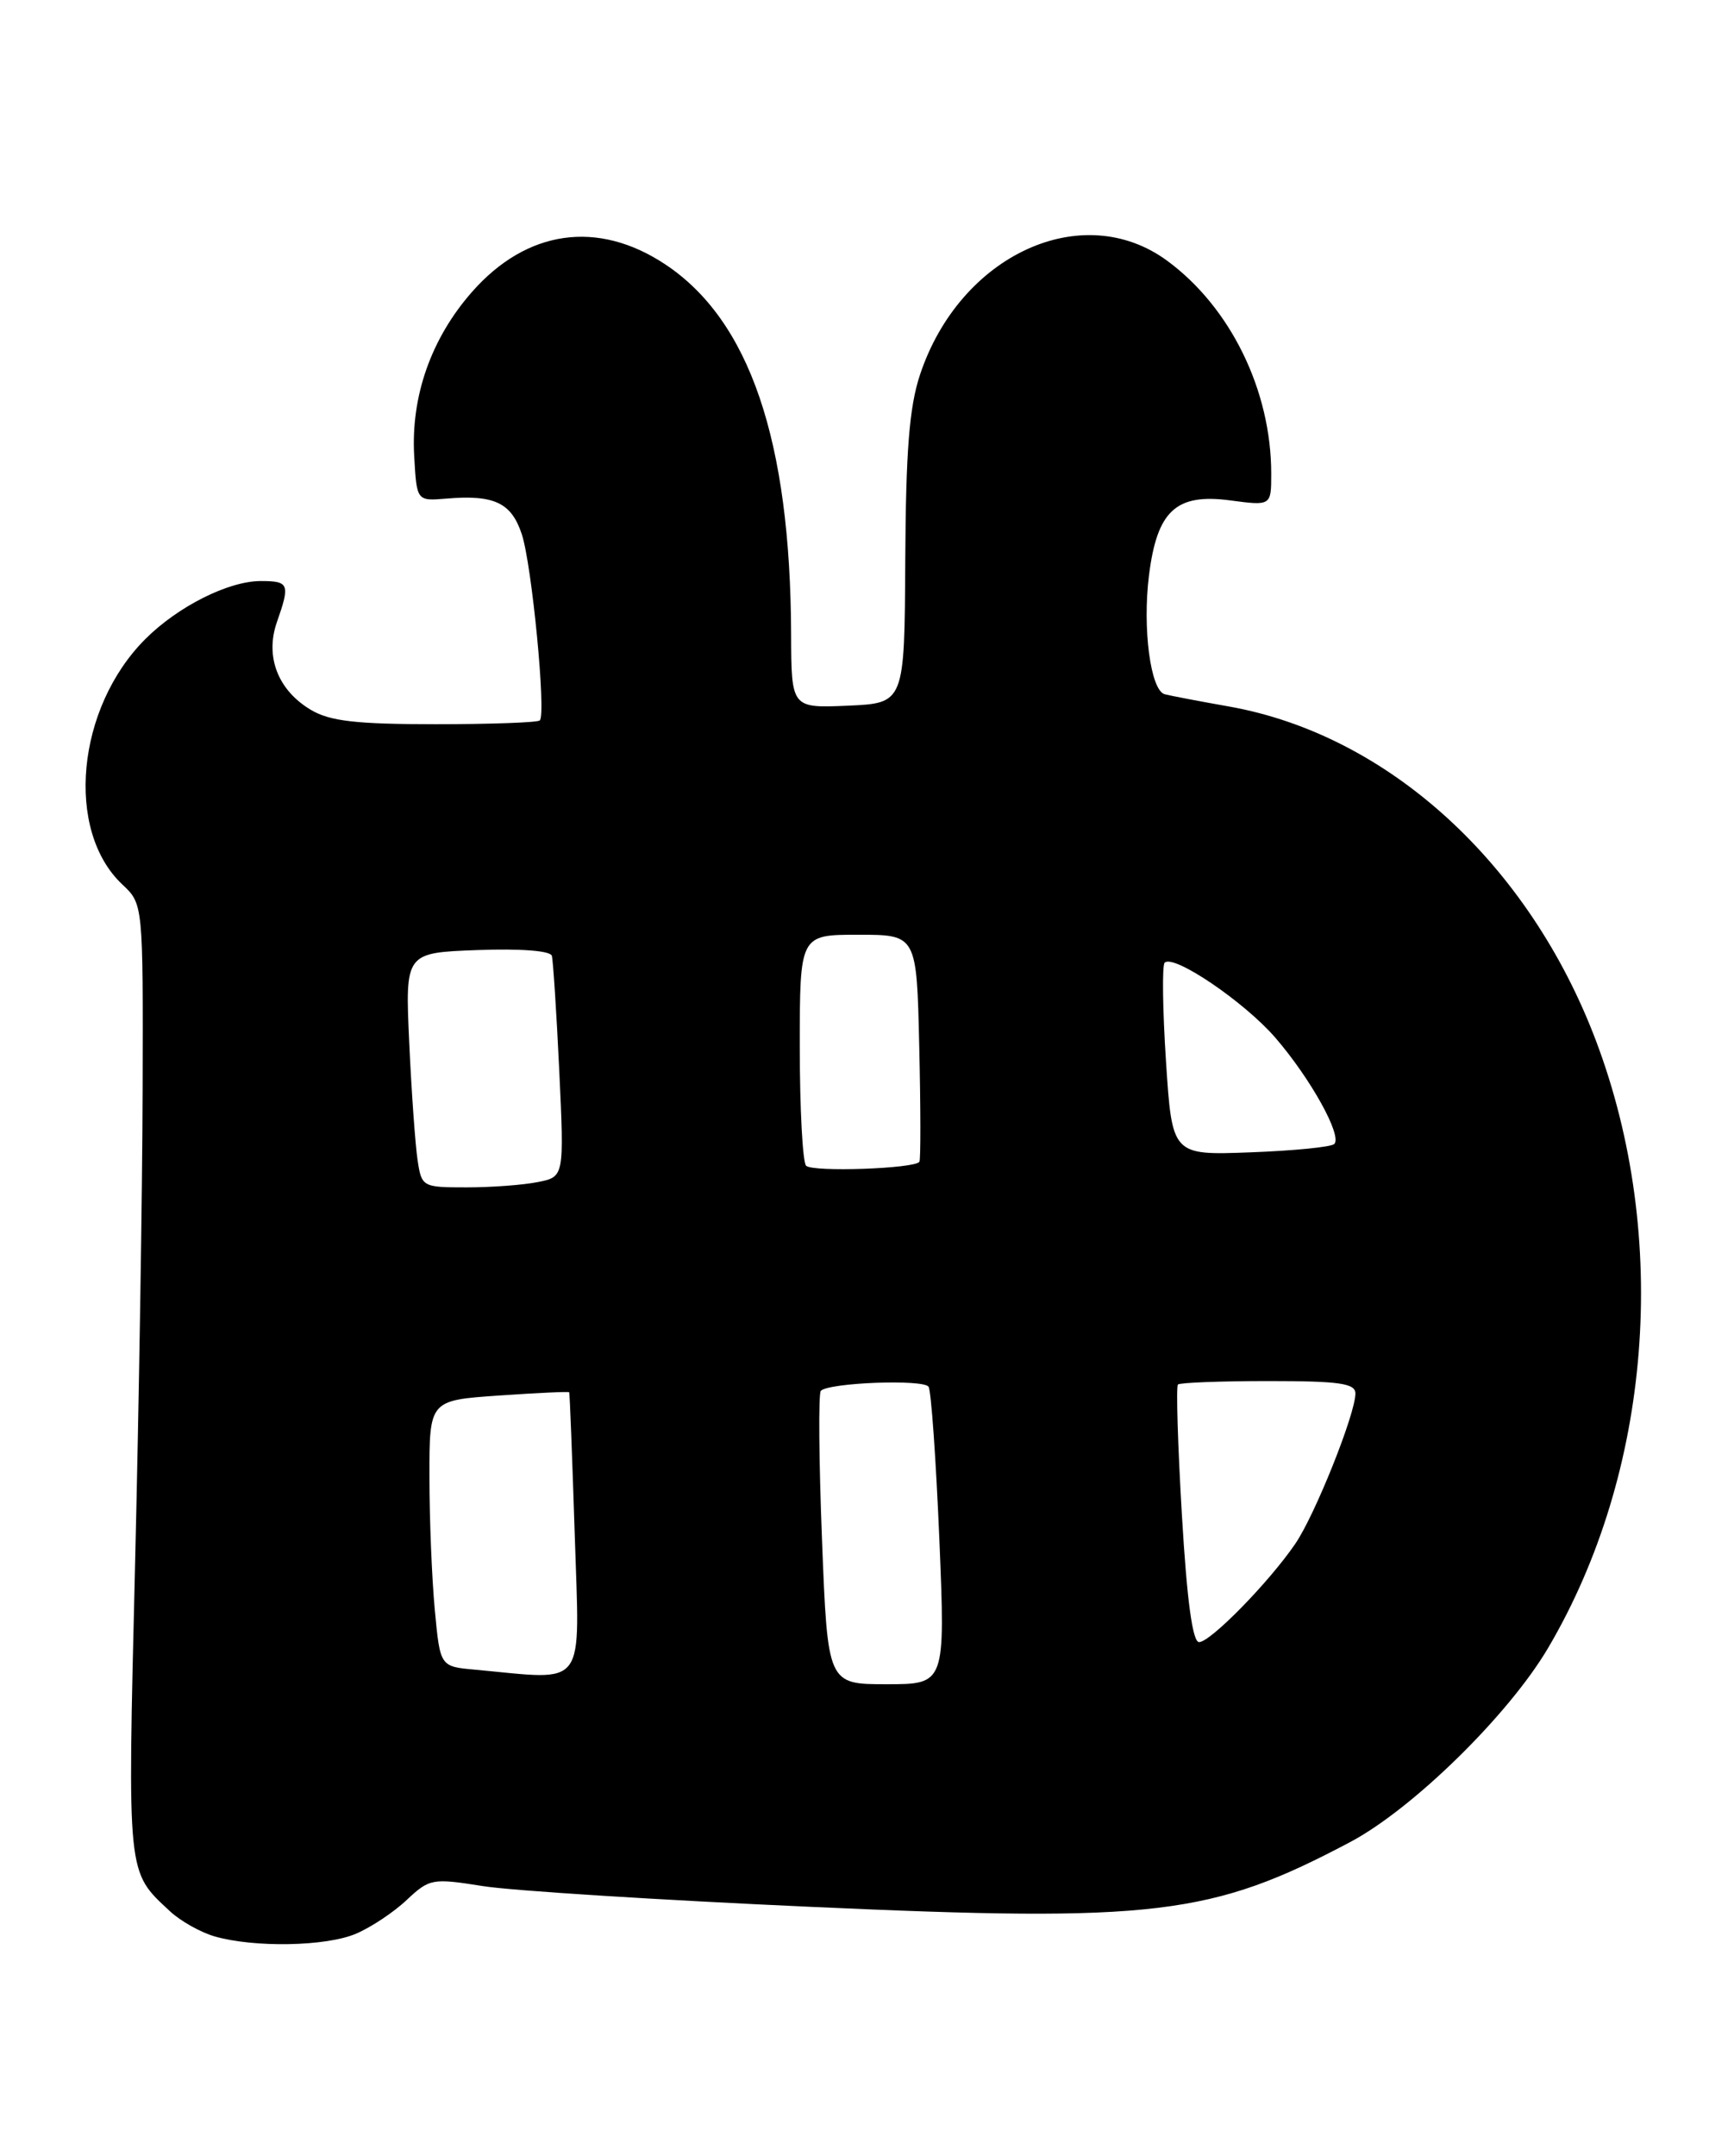 <?xml version="1.0" encoding="UTF-8" standalone="no"?>
<!DOCTYPE svg PUBLIC "-//W3C//DTD SVG 1.1//EN" "http://www.w3.org/Graphics/SVG/1.1/DTD/svg11.dtd" >
<svg xmlns="http://www.w3.org/2000/svg" xmlns:xlink="http://www.w3.org/1999/xlink" version="1.1" viewBox="0 0 203 256">
 <g >
 <path fill="currentColor"
d=" M 42.28 229.63 C 44.05 228.88 46.77 227.08 48.31 225.62 C 51.02 223.08 51.35 223.02 57.34 223.97 C 60.75 224.52 78.32 225.63 96.38 226.44 C 137.19 228.28 143.86 227.48 160.33 218.77 C 167.78 214.84 179.19 203.66 183.88 195.71 C 196.18 174.85 198.39 146.96 189.59 123.63 C 181.63 102.54 164.88 87.26 146.00 83.90 C 142.43 83.27 138.98 82.61 138.35 82.44 C 136.67 82.00 135.69 74.64 136.48 68.32 C 137.44 60.65 139.69 58.57 146.11 59.42 C 151.00 60.07 151.00 60.07 151.00 56.25 C 151.00 46.38 146.18 36.51 138.65 30.97 C 128.57 23.56 114.01 30.26 109.28 44.50 C 108.01 48.32 107.60 53.51 107.53 66.50 C 107.44 83.50 107.44 83.50 100.72 83.80 C 94.00 84.09 94.00 84.09 93.97 75.30 C 93.89 52.26 89.03 38.02 79.00 31.38 C 70.99 26.08 62.57 27.28 56.08 34.65 C 51.21 40.18 48.79 47.06 49.20 54.17 C 49.50 59.50 49.50 59.50 53.00 59.21 C 58.72 58.73 60.74 59.69 61.98 63.44 C 63.18 67.08 64.89 84.77 64.12 85.55 C 63.87 85.80 58.30 86.00 51.74 86.00 C 42.33 86.00 39.20 85.64 36.95 84.31 C 33.02 81.99 31.46 77.98 32.89 73.88 C 34.48 69.34 34.34 69.00 30.96 69.00 C 27.14 69.00 21.13 72.02 17.26 75.89 C 9.08 84.08 7.71 98.62 14.53 105.03 C 17.00 107.35 17.00 107.35 16.94 129.42 C 16.91 141.57 16.50 167.03 16.04 186.00 C 15.14 223.07 15.05 222.17 20.21 226.98 C 21.44 228.12 23.80 229.45 25.47 229.94 C 30.16 231.30 38.72 231.15 42.28 229.63 Z  M 97.64 182.85 C 97.27 173.42 97.21 165.46 97.50 165.16 C 98.48 164.18 109.73 163.76 110.30 164.68 C 110.61 165.18 111.18 173.33 111.58 182.79 C 112.29 200.00 112.29 200.00 105.30 200.00 C 98.31 200.00 98.31 200.00 97.64 182.85 Z  M 56.39 198.27 C 52.28 197.90 52.28 197.90 51.65 191.20 C 51.30 187.51 51.01 180.40 51.01 175.39 C 51.00 166.29 51.00 166.29 59.24 165.72 C 63.78 165.41 67.54 165.23 67.61 165.33 C 67.68 165.42 67.97 173.04 68.27 182.25 C 68.85 200.89 69.88 199.51 56.39 198.27 Z  M 140.39 179.91 C 139.90 171.62 139.69 164.64 139.92 164.41 C 140.15 164.19 144.98 164.00 150.67 164.00 C 159.11 164.00 161.00 164.27 161.00 165.48 C 161.00 167.90 156.20 179.90 153.86 183.32 C 150.74 187.89 143.78 195.00 142.43 195.00 C 141.66 195.00 140.99 190.10 140.39 179.91 Z  M 49.60 137.75 C 49.33 135.96 48.88 129.69 48.61 123.82 C 48.12 113.14 48.12 113.14 56.69 112.82 C 61.83 112.63 65.37 112.90 65.55 113.50 C 65.70 114.05 66.10 120.18 66.43 127.12 C 67.02 139.75 67.02 139.75 63.88 140.37 C 62.16 140.72 58.35 141.00 55.42 141.00 C 50.18 141.00 50.08 140.95 49.60 137.75 Z  M 95.75 138.43 C 95.34 138.01 95.00 131.67 95.00 124.33 C 95.00 111.00 95.00 111.00 101.94 111.00 C 108.89 111.00 108.89 111.00 109.19 124.25 C 109.36 131.54 109.37 137.70 109.21 137.96 C 108.69 138.78 96.52 139.21 95.75 138.43 Z  M 138.50 126.04 C 138.10 119.91 138.03 114.64 138.34 114.32 C 139.40 113.27 147.81 118.97 151.50 123.24 C 155.70 128.11 159.45 134.88 158.49 135.85 C 158.13 136.21 153.65 136.65 148.53 136.84 C 139.23 137.19 139.23 137.19 138.50 126.04 Z "/>
</g>
</svg>